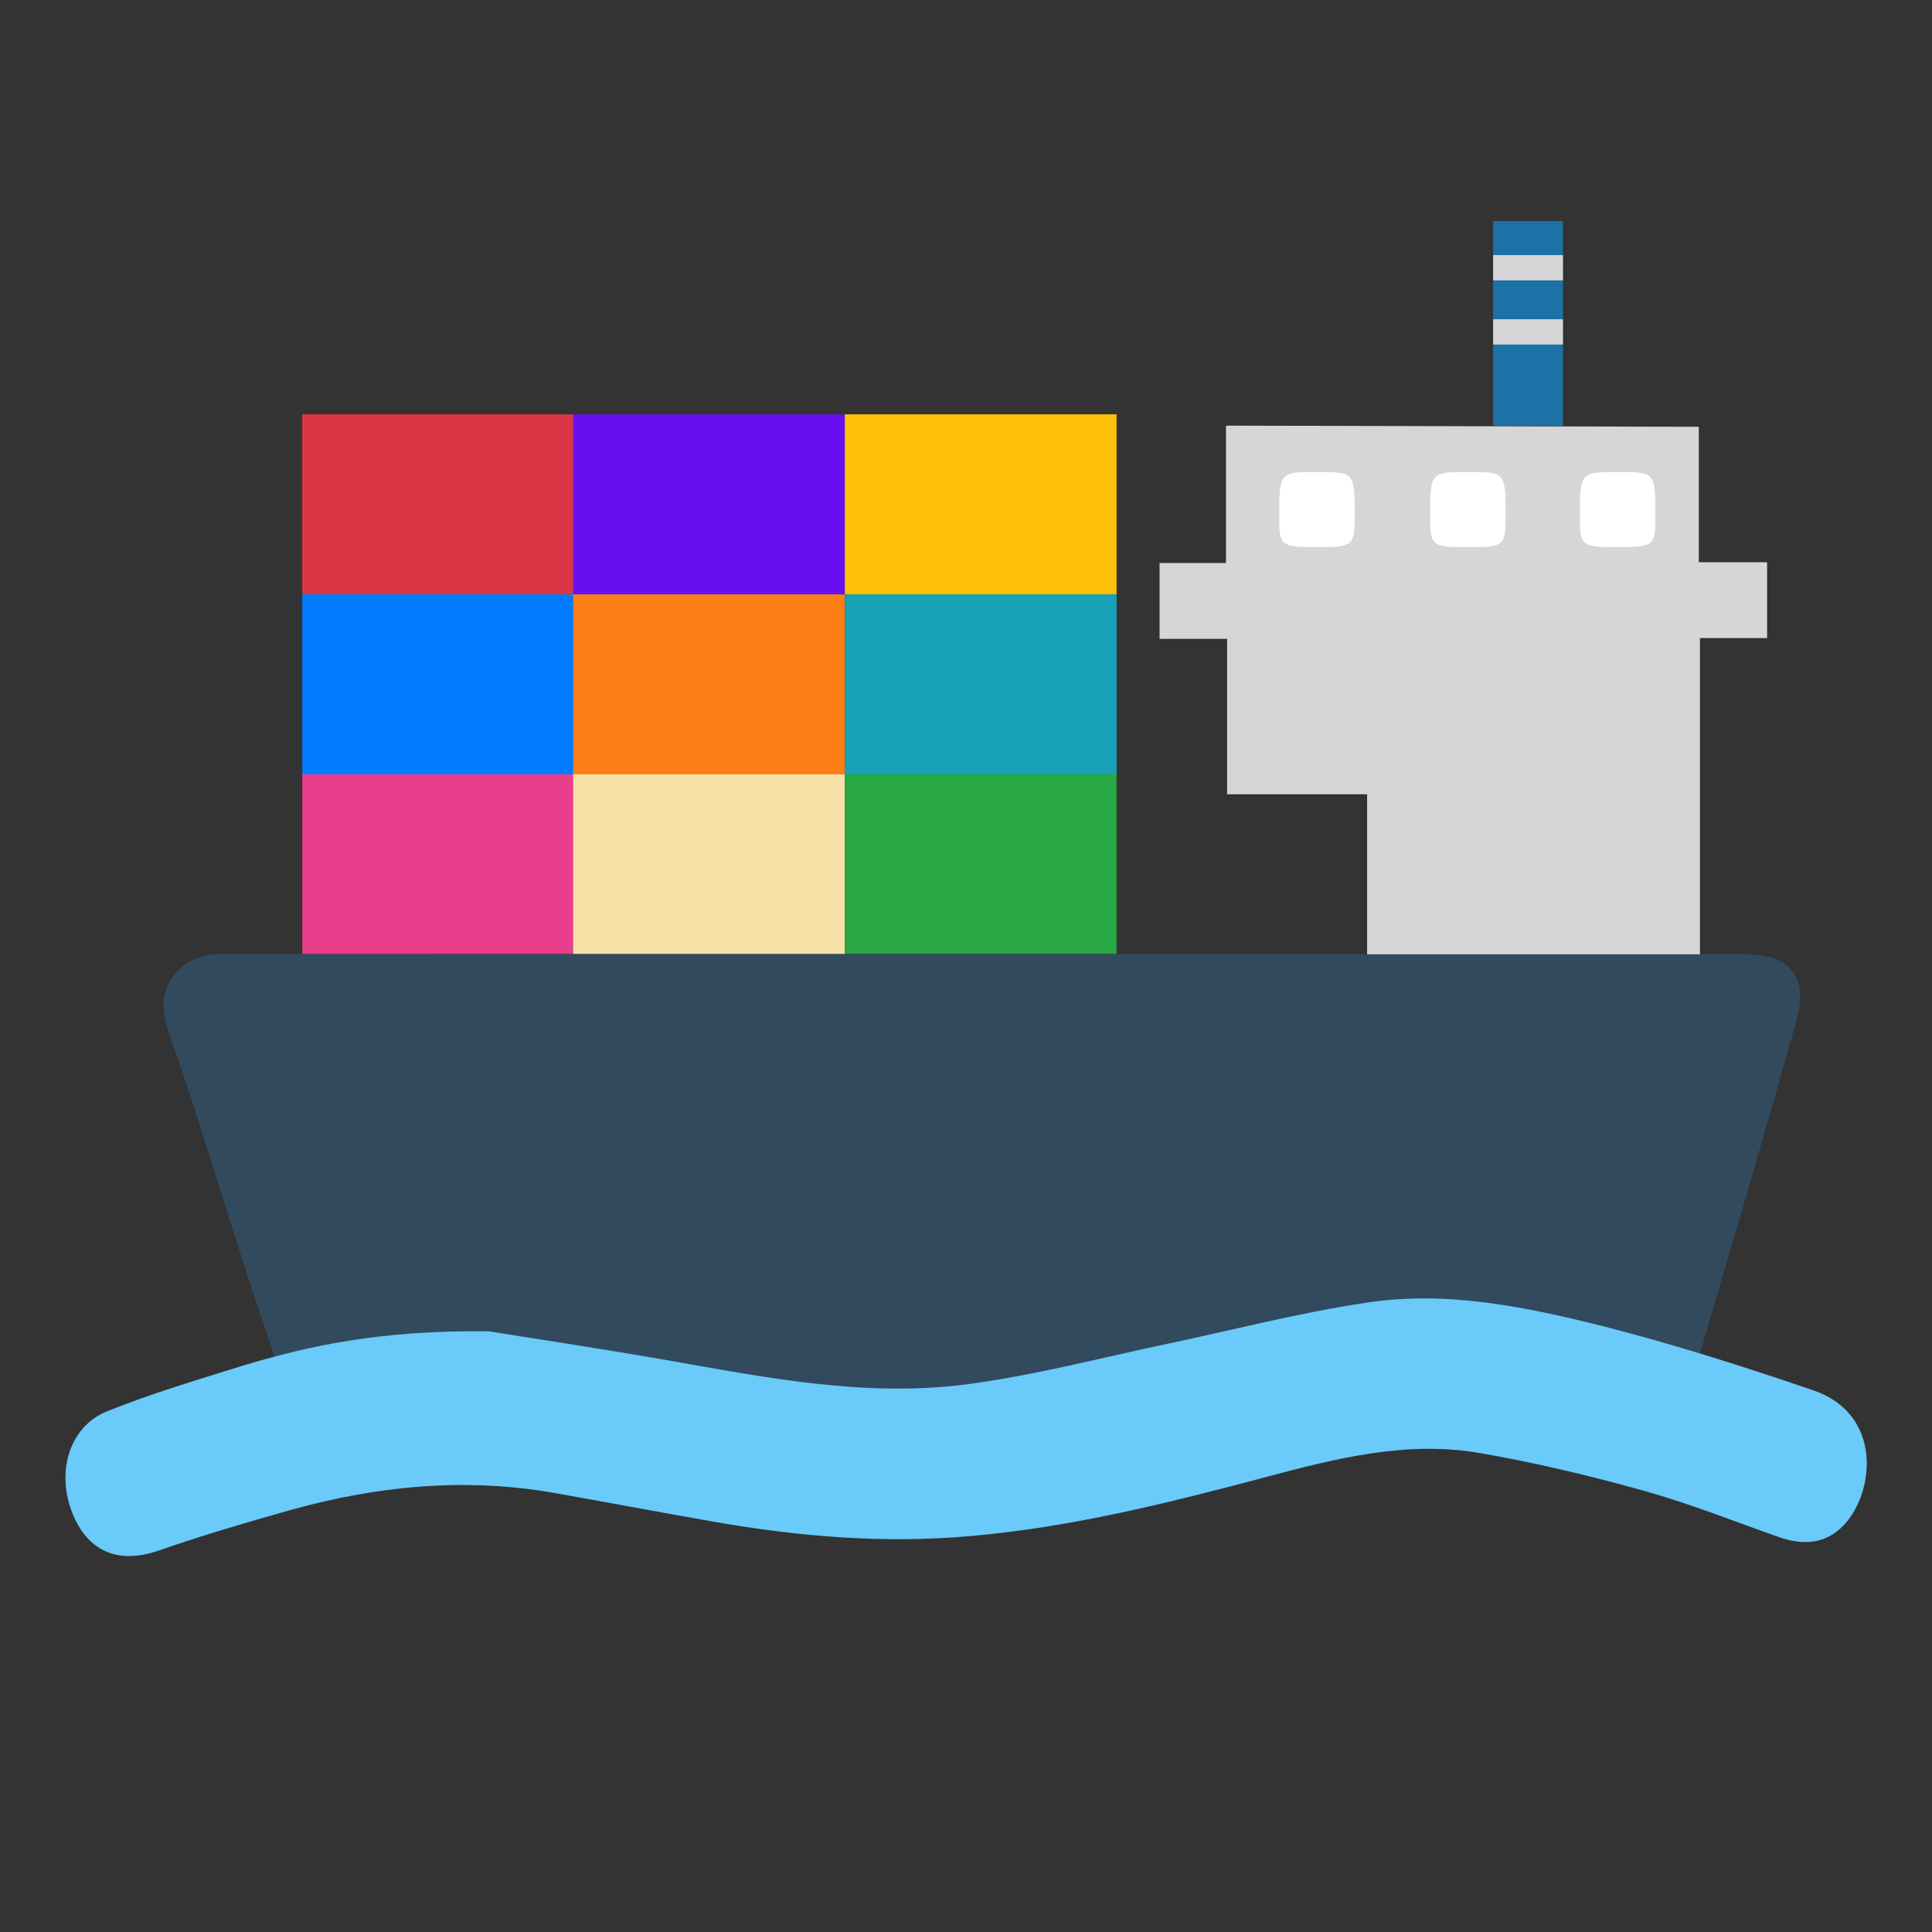 <?xml version="1.0" encoding="utf-8"?>
<!-- Generator: Adobe Illustrator 21.0.0, SVG Export Plug-In . SVG Version: 6.00 Build 0)  -->
<svg version="1.1" id="图层_1" xmlns="http://www.w3.org/2000/svg" xmlns:xlink="http://www.w3.org/1999/xlink" x="0px" y="0px"
	 viewBox="0 0 512 512" style="enable-background:new 0 0 512 512;" xml:space="preserve">
<rect x="0" y="0" width="512" height="512" fill="#333333" stroke="none"/>
<style type="text/css">
	.st0{display:none;fill:#FFFFFF;}
	.st1{fill:#314A5E;}
	.st2{fill:#D7D5D8;}
	.st3{fill:#FFFFFF;}
	.st4{fill:#1C71A7;}
	.st5{fill:#E83E8C;}
	.st6{fill:#007BFF;}
	.st7{fill:#DC3545;}
	.st8{fill:#F6E2A7;}
	.st9{fill:#FD7E14;}
	.st10{fill:#6610F2;}
	.st11{fill:#28A745;}
	.st12{fill:#17A2B8;}
	.st13{fill:#FFC107;}
	.st14{fill:#6ACAF9;}
</style>
<circle class="st0" cx="256" cy="256" r="306"/>
<g>
	<path class="st1" d="M450.3,359.4c-9-2.2-17.4-4.1-25.7-6.4c-38.5-10.3-76.4-6.9-114.2,4.2c-19.1,5.6-38.4,10.8-58.5,12.2
		c-21.2,1.5-41.8-1.6-62.6-4.9c-21.3-3.4-42.6-7.2-64.1-9.5c-17.3-1.9-34.5,1.7-52,5.8c-2.8-8.3-5.6-16.4-8.2-24.5
		c-6.8-21.2-13.2-42.6-20.6-63.6c-3.7-10.5,2.6-19.9,14.4-19.9c134.6,0.2,269.2,0.1,403.8,0.1c12,0,16.8,6.2,13.4,17.8
		C467.8,300.1,459.1,329.4,450.3,359.4z"/>
	<polygon class="st2" points="450.2,113.1 324.9,112.8 324.9,149.2 307.3,149.2 307.3,169.3 325.2,169.3 325.2,210.5 362.3,210.5 
		362.3,252.9 450.5,252.9 450.5,169.1 468.3,169.1 468.3,149 450.2,149 	"/>
	<path class="st3" d="M349.1,125.1c9.9,0,9.9,0,9.9,11.8c0,7.7-0.4,8.1-9.8,8.1c-9.7,0-10.2-0.3-10.2-7.8
		C339,125.1,339,125.1,349.1,125.1z"/>
	<path class="st3" d="M389.1,125.1c9.9,0,9.9,0,9.9,11.8c0,7.7-0.4,8.1-9.8,8.1c-9.7,0-10.2-0.3-10.2-7.8
		C379,125.1,379,125.1,389.1,125.1z"/>
	<path class="st3" d="M428.8,125.1c9.9,0,9.9,0,9.9,11.8c0,7.7-0.4,8.1-9.8,8.1c-9.7,0-10.2-0.3-10.2-7.8
		C418.7,125.1,418.7,125.1,428.8,125.1z"/>
	<rect x="395.7" y="58.6" class="st4" width="18.5" height="54.3"/>
	<rect x="395.7" y="67.6" class="st2" width="18.5" height="6.7"/>
	<rect x="395.7" y="84.6" class="st2" width="18.5" height="6.7"/>
</g>
<rect x="80.1" y="205.1" class="st5" width="72" height="47.7"/>
<rect x="80.1" y="157.5" class="st6" width="72" height="47.7"/>
<rect x="80.1" y="109.8" class="st7" width="72" height="47.7"/>
<rect x="151.9" y="205.1" class="st8" width="72" height="47.7"/>
<rect x="151.9" y="157.5" class="st9" width="72" height="47.7"/>
<rect x="151.9" y="109.8" class="st10" width="72" height="47.7"/>
<rect x="223.9" y="205.1" class="st11" width="72" height="47.7"/>
<rect x="223.9" y="157.5" class="st12" width="72" height="47.7"/>
<rect x="223.9" y="109.8" class="st13" width="72" height="47.7"/>
<path class="st14" d="M129.5,352.8c9.8,1.6,28.6,4.4,47.5,7.7c26.1,4.6,52.3,9.8,78.9,6.4c17.6-2.3,34.8-6.8,52.2-10.5
	c18.1-3.8,36-8.5,54.2-11.2c21.1-3.2,41.9,1.1,62.3,6.2c18.8,4.8,37.4,10.7,55.8,17c18.6,6.3,16.4,26.9,8.4,35.6
	c-4.9,5.3-11,5.6-17.5,3.3c-11.9-4.2-23.7-8.9-35.9-12.3c-14.4-4-29-7.5-43.7-10c-19.1-3.2-37.7,1.5-56.1,6.4
	c-25.9,6.9-51.9,13.4-78.7,15.7c-22.8,2-45.2,0.1-67.6-3.8c-14.3-2.5-28.5-5.2-42.7-7.7c-23.6-4.1-46.8-1.8-69.7,4.6
	c-11.7,3.3-23.3,6.7-34.8,10.7c-12.1,4.2-19.3-1.1-22.8-9.6c-4.6-11.2-0.9-23.3,9.1-27.3c11.4-4.6,23.2-8.1,35-11.8
	C81.8,356.6,100.6,352.5,129.5,352.8z"/>
</svg>
